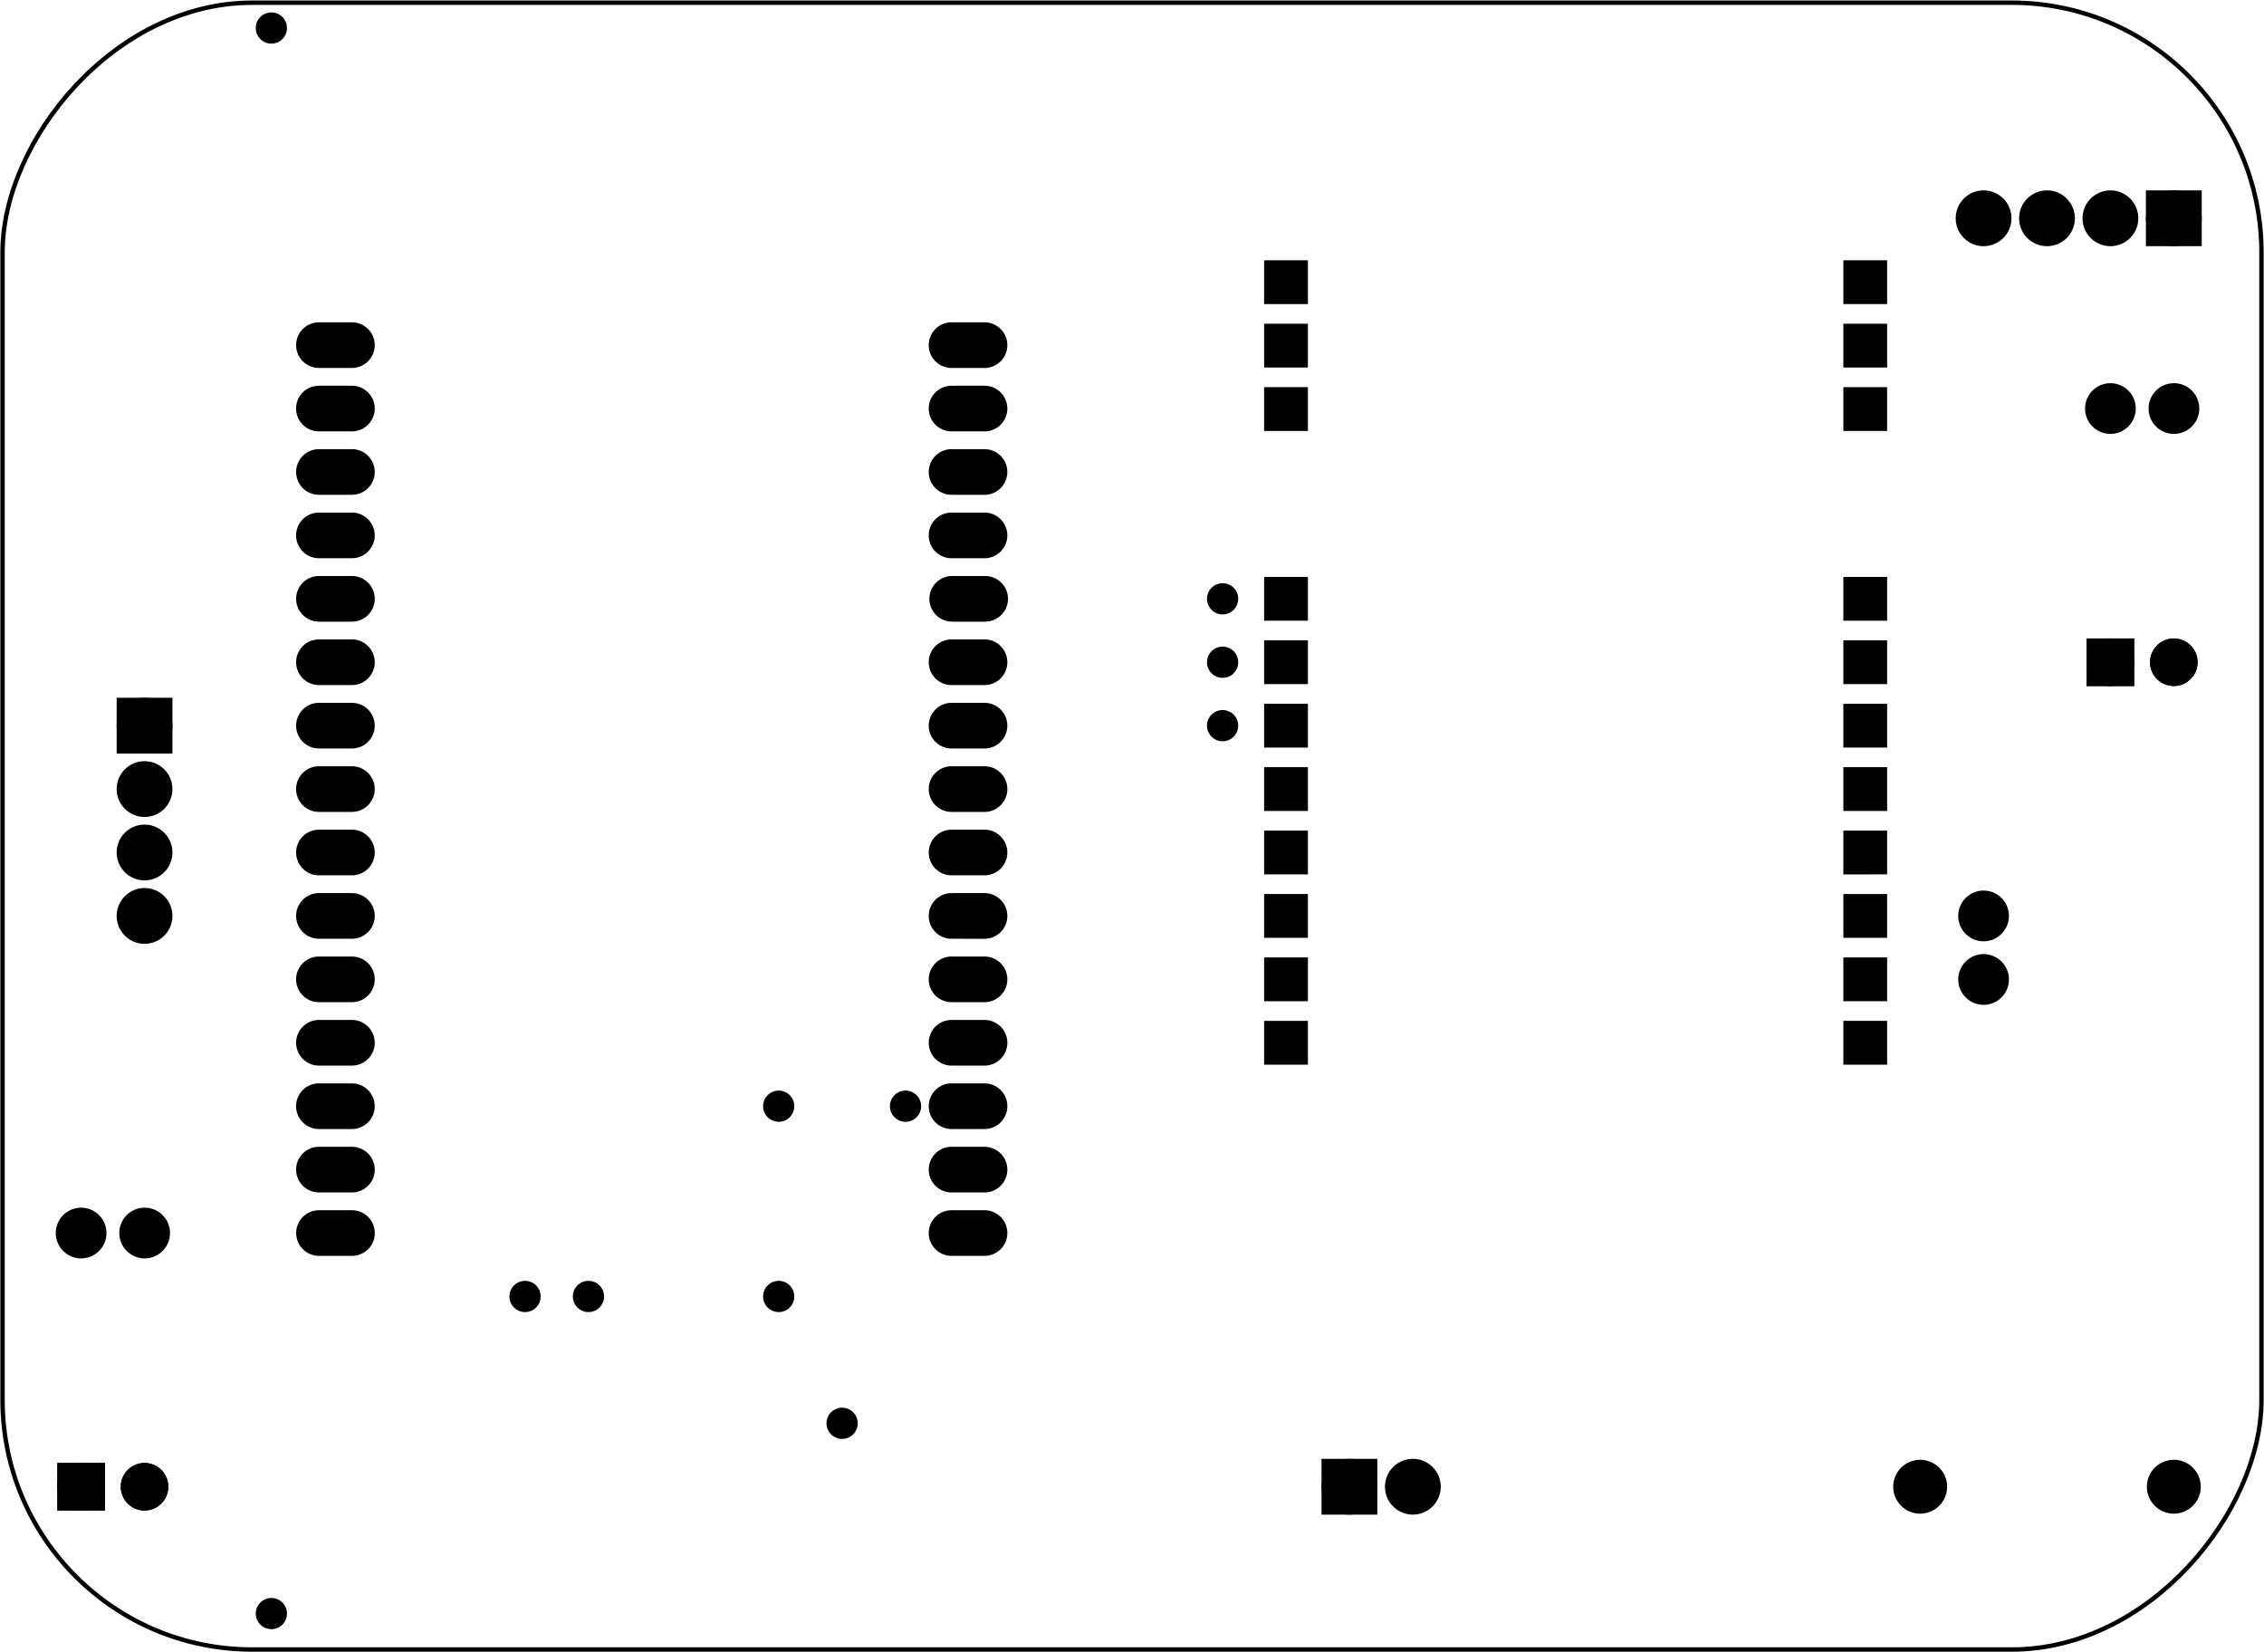 <?xml version='1.0' encoding='UTF-8' standalone='no'?>
<!-- Created with Fritzing (http://www.fritzing.org/) -->
<svg xmlns="http://www.w3.org/2000/svg" viewBox="0 0 257.049 187.53" x="0in"  y="0in" version="1.2" baseProfile="tiny" width="3.57in" height="2.605in" xmlns:svg="http://www.w3.org/2000/svg">
 <g transform="matrix(-1, 0, 0, 1, 257.049, 0)">
  <g partID="855337740">
   <g  id="board">
    <rect rx="28.346" x="0.288"  stroke-width="0.5" fill="none" y="0.288" ry="28.346" id="boardoutline" width="256.473" fill-opacity="0.5" height="186.954" stroke="black"/>
   </g>
  </g>
  <g partID="855321162">
   <g transform="translate(237.745,137.082)">
    <g transform="matrix(1,0,0,1,0,0)">
     <g  id="copper1">
      <circle  stroke-width="2.16" fill="black" r="1.8" cx="2.88" id="connector0pin" cy="2.88" stroke="black"/>
      <circle  stroke-width="2.16" fill="black" r="1.8" cx="10.093" id="connector1pin" cy="2.88" stroke="black"/>
     </g>
    </g>
   </g>
  </g>
  <g partID="855200190">
   <g transform="translate(43.148,16.181)">
    <g  id="copper1">
     <path d="M4.252,13.711L4.252,17.963L7.2e-07,17.963l0,-4.252z"  stroke-width="0.72" fill="black" id="connector0pad" stroke="black"/>
     <path d="m4.252,20.911l0,4.252L7.2e-07,25.163L7.2e-07,20.911Z"  stroke-width="0.72" fill="black" id="connector1pad" stroke="black"/>
     <path d="m4.252,28.111l0,4.252L7.2e-07,32.363l0,-4.252z"  stroke-width="0.72" fill="black" id="connector2pad" stroke="black"/>
     <path d="m4.252,49.654l0,4.252L0,53.907l0,-4.252z"  stroke-width="0.72" fill="black" id="connector3pad" stroke="black"/>
     <path d="m4.252,56.855l0,4.252L7.2e-07,61.106l0,-4.252z"  stroke-width="0.72" fill="black" id="connector4pad" stroke="black"/>
     <path d="m4.252,64.055l0,4.252L0,68.306L0,64.055Z"  stroke-width="0.72" fill="black" id="connector5pad" stroke="black"/>
     <path d="m4.252,71.254l0,4.252L0,75.506l0,-4.252z"  stroke-width="0.72" fill="black" id="connector6pad" stroke="black"/>
     <path d="m4.252,78.455l0,4.252L0,82.706l0,-4.252z"  stroke-width="0.72" fill="black" id="connector7pad" stroke="black"/>
     <path d="m4.252,85.655l0,4.252L0,89.906l0,-4.252z"  stroke-width="0.72" fill="black" id="connector8pad" stroke="black"/>
     <path d="m4.252,92.855l0,4.252L7.2e-07,97.106l0,-4.252z"  stroke-width="0.72" fill="black" id="connector9pad" stroke="black"/>
     <path d="m4.252,100.055l0,4.252L7.2e-07,104.306l0,-4.252z"  stroke-width="0.72" fill="black" id="connector10pad" stroke="black"/>
     <path d="m70.016,100.055l0,4.252l-4.252,0l0,-4.252z"  stroke-width="0.72" fill="black" id="connector11pad" stroke="black"/>
     <path d="m70.016,92.855l0,4.252l-4.252,0l0,-4.252z"  stroke-width="0.72" fill="black" id="connector12pad" stroke="black"/>
     <path d="m70.016,85.655l0,4.252l-4.252,0l0,-4.252z"  stroke-width="0.72" fill="black" id="connector13pad" stroke="black"/>
     <path d="m70.016,78.455l0,4.252l-4.252,0l0,-4.252z"  stroke-width="0.72" fill="black" id="connector14pad" stroke="black"/>
     <path d="m70.016,71.254l0,4.252l-4.252,0l0,-4.252z"  stroke-width="0.72" fill="black" id="connector15pad" stroke="black"/>
     <path d="m70.016,64.055l0,4.252L65.764,68.306L65.764,64.055Z"  stroke-width="0.72" fill="black" id="connector16pad" stroke="black"/>
     <path d="M70.016,56.855L70.016,61.106l-4.252,0l0,-4.252z"  stroke-width="0.72" fill="black" id="connector17pad" stroke="black"/>
     <path d="m70.016,49.654l0,4.252l-4.252,0l0,-4.252z"  stroke-width="0.72" fill="black" id="connector18pad" stroke="black"/>
     <path d="m70.016,28.111l0,4.252l-4.252,0l0,-4.252z"  stroke-width="0.72" fill="black" id="connector19pad" stroke="black"/>
     <path d="m70.016,20.911l0,4.252L65.764,25.163L65.764,20.911Z"  stroke-width="0.72" fill="black" id="connector20pad" stroke="black"/>
     <path d="m70.016,13.711l0,4.252l-4.252,0l0,-4.252z"  stroke-width="0.72" fill="black" id="connector21pad" stroke="black"/>
    </g>
   </g>
  </g>
  <g partID="855321202">
   <g transform="translate(7.345,43.482)">
    <g transform="matrix(1,0,0,1,0,0)">
     <g  id="copper1">
      <circle  stroke-width="2.16" fill="black" r="1.8" cx="2.88" id="connector0pin" cy="2.88" stroke="black"/>
      <circle  stroke-width="2.16" fill="black" r="1.8" cx="10.093" id="connector1pin" cy="2.88" stroke="black"/>
     </g>
    </g>
   </g>
  </g>
  <g partID="855321212">
   <g transform="translate(4.338,65.661)">
    <g  id="copper1">
     <circle connectorname="2"  stroke-width="2.068" fill="black" r="1.666" cx="5.901" id="connector1pad" cy="9.501" stroke="black"/>
     <circle connectorname="1"  stroke-width="2.068" fill="black" r="1.666" cx="13.101" id="connector0pad" cy="9.501" stroke="black"/>
     <path d="m10.761,7.161,4.68,0,0,4.68,-4.68,0,0,-4.68zM12.108,9.501a0.992,0.992,0,1,0,1.984,0,0.992,0.992,0,1,0,-1.984,0z"  stroke-width="0.72" fill="black" stroke="black"/>
     <g  id="copper0">
      <circle connectorname="2"  stroke-width="2.068" fill="black" r="1.666" cx="5.901" id="connector1pad" cy="9.501" stroke="black"/>
      <circle connectorname="1"  stroke-width="2.068" fill="black" r="1.666" cx="13.101" id="connector0pad" cy="9.501" stroke="black"/>
      <path d="m10.761,7.161,4.68,0,0,4.68,-4.68,0,0,-4.68zM12.108,9.501a0.992,0.992,0,1,0,1.984,0,0.992,0.992,0,1,0,-1.984,0z"  stroke-width="0.72" fill="black" stroke="black"/>
     </g>
    </g>
   </g>
  </g>
  <g partID="855321182">
   <g transform="translate(234.738,159.261)">
    <g  id="copper1">
     <circle connectorname="2"  stroke-width="2.068" fill="black" r="1.666" cx="5.901" id="connector1pad" cy="9.501" stroke="black"/>
     <circle connectorname="1"  stroke-width="2.068" fill="black" r="1.666" cx="13.101" id="connector0pad" cy="9.501" stroke="black"/>
     <path d="m10.761,7.161,4.68,0,0,4.68,-4.68,0,0,-4.68zM12.108,9.501a0.992,0.992,0,1,0,1.984,0,0.992,0.992,0,1,0,-1.984,0z"  stroke-width="0.72" fill="black" stroke="black"/>
     <g  id="copper0">
      <circle connectorname="2"  stroke-width="2.068" fill="black" r="1.666" cx="5.901" id="connector1pad" cy="9.501" stroke="black"/>
      <circle connectorname="1"  stroke-width="2.068" fill="black" r="1.666" cx="13.101" id="connector0pad" cy="9.501" stroke="black"/>
      <path d="m10.761,7.161,4.68,0,0,4.68,-4.68,0,0,-4.68zM12.108,9.501a0.992,0.992,0,1,0,1.984,0,0.992,0.992,0,1,0,-1.984,0z"  stroke-width="0.72" fill="black" stroke="black"/>
     </g>
    </g>
   </g>
  </g>
  <g partID="855321242">
   <g transform="translate(7.538,165.666)">
    <g  id="copper1">
     <!-- <rect width="55" x="10" y="15.5" fill="none" height="55" stroke="rgb(255, 191, 0)" stroke-width="20" />  -->
     <circle  stroke-width="2.16" fill="black" r="1.98" cx="2.7" cy="3.096" id="connector0pin" stroke="black"/>
     <circle  stroke-width="2.16" fill="black" r="1.98" cx="31.5" cy="3.096" id="connector1pin" stroke="black"/>
    </g>
   </g>
  </g>
  <g partID="855321302">
   <g transform="translate(235.598,77.322)">
    <g  id="copper1">
     <g  id="copper0">
      <rect x="2.952"  stroke-width="2.16" fill="black" y="2.952" id="square" width="4.176" height="4.176" stroke="black"/>
      <circle  stroke-width="2.16" fill="black" r="2.088" cx="5.04" cy="5.04" id="connector0pin" stroke="black"/>
      <circle  stroke-width="2.16" fill="black" r="2.088" cx="5.04" cy="12.24" id="connector1pin" stroke="black"/>
      <circle  stroke-width="2.16" fill="black" r="2.088" cx="5.04" cy="19.44" id="connector2pin" stroke="black"/>
      <circle  stroke-width="2.16" fill="black" r="2.088" cx="5.04" cy="26.64" id="connector3pin" stroke="black"/>
     </g>
    </g>
   </g>
  </g>
  <g partID="855321322">
   <g transform="translate(5.198,29.802)">
    <g transform="matrix(1.38778e-17,-1,1,1.38778e-17,0,0)">
     <g  id="copper1">
      <g  id="copper0">
       <rect x="2.952"  stroke-width="2.16" fill="black" y="2.952" id="square" width="4.176" height="4.176" stroke="black"/>
       <circle  stroke-width="2.16" fill="black" r="2.088" cx="5.04" cy="5.04" id="connector0pin" stroke="black"/>
       <circle  stroke-width="2.16" fill="black" r="2.088" cx="5.04" cy="12.24" id="connector1pin" stroke="black"/>
       <circle  stroke-width="2.16" fill="black" r="2.088" cx="5.04" cy="19.44" id="connector2pin" stroke="black"/>
       <circle  stroke-width="2.16" fill="black" r="2.088" cx="5.04" cy="26.64" id="connector3pin" stroke="black"/>
      </g>
     </g>
    </g>
   </g>
  </g>
  <g partID="855321342">
   <g transform="translate(108.878,163.722)">
    <g transform="matrix(5.55112e-17,1,-1,5.55112e-17,0,0)">
     <g  id="copper1">
      <g  id="copper0">
       <rect x="2.952"  stroke-width="2.16" fill="black" y="2.952" id="square" width="4.176" height="4.176" stroke="black"/>
       <circle  stroke-width="2.16" fill="black" r="2.088" cx="5.04" cy="5.04" id="connector0pin" stroke="black"/>
       <circle  stroke-width="2.16" fill="black" r="2.088" cx="5.04" cy="12.24" id="connector1pin" stroke="black"/>
      </g>
     </g>
    </g>
   </g>
  </g>
  <g partID="855374982">
   <g transform="translate(142.696,23.334)">
    <g  id="copper1">
     <g  id="copper0">
      <circle  stroke-width="1.224" fill="black" r="1.62" gorn="0.4.0.0" cx="76.343" cy="116.628" id="connector0pin" stroke="black"/>
      <path d="m80.005,116.629a1.871,1.871,0,0,1,-1.871,1.871l-3.742,0a1.871,1.871,0,0,1,-1.871,-1.871l0,0a1.871,1.871,0,0,1,1.871,-1.871l3.742,0a1.871,1.871,0,0,1,1.871,1.871zm-3.796,-1.148a1.151,1.151,0,1,0,0,2.303,1.151,1.151,0,1,0,0,-2.303z"  stroke-width="1.44" fill="black" gorn="0.4.0.1" id="path423" stroke="black"/>
      <circle  stroke-width="1.224" fill="black" r="1.62" gorn="0.4.0.2" cx="76.343" cy="109.428" id="connector1pin" stroke="black"/>
      <path d="m80.011,109.429a1.871,1.871,0,0,1,-1.871,1.871l-3.742,0a1.871,1.871,0,0,1,-1.871,-1.871l0,0a1.871,1.871,0,0,1,1.871,-1.871l3.742,0a1.871,1.871,0,0,1,1.871,1.871zm-3.796,-1.147a1.151,1.151,0,1,0,0,2.303,1.151,1.151,0,1,0,0,-2.303z"  stroke-width="1.44" fill="black" gorn="0.4.0.3" id="path467" stroke="black"/>
      <circle  stroke-width="1.224" fill="black" r="1.62" gorn="0.4.0.4" cx="76.343" cy="102.228" id="connector2pin" stroke="black"/>
      <path d="m80.015,102.229a1.872,1.871,0,0,1,-1.872,1.871l-3.744,0a1.872,1.871,0,0,1,-1.872,-1.871l0,0a1.872,1.871,0,0,1,1.872,-1.871l3.744,0a1.872,1.871,0,0,1,1.872,1.871zm-3.798,-1.148a1.152,1.151,0,1,0,0,2.303,1.152,1.151,0,1,0,0,-2.303z"  stroke-width="1.44" fill="black" gorn="0.4.0.5" id="path13574-4" stroke="black"/>
      <circle  stroke-width="1.224" fill="black" r="1.62" gorn="0.4.0.6" cx="76.343" cy="95.028" id="connector3pin" stroke="black"/>
      <path d="m80.011,95.029a1.871,1.871,0,0,1,-1.871,1.871l-3.742,0a1.871,1.871,0,0,1,-1.871,-1.871l0,0a1.871,1.871,0,0,1,1.871,-1.871l3.742,0a1.871,1.871,0,0,1,1.871,1.871zm-3.796,-1.147a1.151,1.151,0,1,0,0,2.303,1.151,1.151,0,1,0,0,-2.303z"  stroke-width="1.44" fill="black" gorn="0.4.0.7" id="path461" stroke="black"/>
      <circle  stroke-width="1.224" fill="black" r="1.62" gorn="0.4.0.8" cx="76.343" cy="87.828" id="connector4pin" stroke="black"/>
      <path d="m80.015,87.829a1.872,1.871,0,0,1,-1.872,1.871l-3.744,0a1.872,1.871,0,0,1,-1.872,-1.871l0,0a1.872,1.871,0,0,1,1.872,-1.871l3.744,0a1.872,1.871,0,0,1,1.872,1.871zm-3.798,-1.147a1.152,1.151,0,1,0,0,2.303,1.152,1.151,0,1,0,0,-2.303z"  stroke-width="1.44" fill="black" gorn="0.4.0.9" id="path459" stroke="black"/>
      <circle  stroke-width="1.224" fill="black" r="1.62" gorn="0.4.0.10" cx="76.343" cy="80.628" id="connector5pin" stroke="black"/>
      <path d="m80.011,80.629a1.871,1.871,0,0,1,-1.871,1.871l-3.742,0a1.871,1.871,0,0,1,-1.871,-1.871l0,0a1.871,1.871,0,0,1,1.871,-1.871l3.742,0a1.871,1.871,0,0,1,1.871,1.871zm-3.796,-1.147a1.151,1.151,0,1,0,0,2.303,1.151,1.151,0,1,0,0,-2.303z"  stroke-width="1.44" fill="black" gorn="0.4.0.11" id="path479" stroke="black"/>
      <circle  stroke-width="1.224" fill="black" r="1.62" gorn="0.4.0.12" cx="76.343" cy="73.428" id="connector6pin" stroke="black"/>
      <path d="m80.011,73.429a1.871,1.871,0,0,1,-1.871,1.871l-3.742,0a1.871,1.871,0,0,1,-1.871,-1.871l0,0a1.871,1.871,0,0,1,1.871,-1.871l3.742,0a1.871,1.871,0,0,1,1.871,1.871zm-3.796,-1.147a1.151,1.151,0,1,0,0,2.303,1.151,1.151,0,1,0,0,-2.303z"  stroke-width="1.44" fill="black" gorn="0.4.0.13" id="path481" stroke="black"/>
      <circle  stroke-width="1.224" fill="black" r="1.62" gorn="0.4.0.14" cx="76.343" cy="66.228" id="connector7pin" stroke="black"/>
      <path d="m80.015,66.229a1.872,1.871,0,0,1,-1.872,1.871l-3.744,0a1.872,1.871,0,0,1,-1.872,-1.871l0,0a1.872,1.871,0,0,1,1.872,-1.871l3.744,0a1.872,1.871,0,0,1,1.872,1.871zm-3.798,-1.147a1.152,1.151,0,1,0,0,2.303,1.152,1.151,0,1,0,0,-2.303z"  stroke-width="1.44" fill="black" gorn="0.4.0.15" id="path485" stroke="black"/>
      <circle  stroke-width="1.224" fill="black" r="1.62" gorn="0.4.0.16" cx="76.343" cy="59.028" id="connector8pin" stroke="black"/>
      <path d="m80.011,59.029a1.871,1.871,0,0,1,-1.871,1.871l-3.742,0a1.871,1.871,0,0,1,-1.871,-1.871l0,0a1.871,1.871,0,0,1,1.871,-1.871l3.742,0a1.871,1.871,0,0,1,1.871,1.871zm-3.796,-1.148a1.151,1.151,0,1,0,0,2.303,1.151,1.151,0,1,0,0,-2.303z"  stroke-width="1.44" fill="black" gorn="0.4.0.17" id="path483" stroke="black"/>
      <circle  stroke-width="1.224" fill="black" r="1.62" gorn="0.4.0.18" cx="76.343" cy="51.828" id="connector9pin" stroke="black"/>
      <path d="m80.011,51.829a1.871,1.871,0,0,1,-1.871,1.871l-3.742,0a1.871,1.871,0,0,1,-1.871,-1.871l0,0a1.871,1.871,0,0,1,1.871,-1.871l3.742,0a1.871,1.871,0,0,1,1.871,1.871zm-3.796,-1.148a1.151,1.151,0,1,0,0,2.303,1.151,1.151,0,1,0,0,-2.303z"  stroke-width="1.44" fill="black" gorn="0.4.0.19" id="path469" stroke="black"/>
      <circle  stroke-width="1.224" fill="black" r="1.62" gorn="0.4.0.20" cx="76.343" cy="44.628" id="connector10pin" stroke="black"/>
      <path d="m80.011,44.629a1.871,1.871,0,0,1,-1.871,1.871l-3.742,0a1.871,1.871,0,0,1,-1.871,-1.871l0,0a1.871,1.871,0,0,1,1.871,-1.871l3.742,0a1.871,1.871,0,0,1,1.871,1.871zm-3.796,-1.148a1.151,1.151,0,1,0,0,2.303,1.151,1.151,0,1,0,0,-2.303z"  stroke-width="1.44" fill="black" gorn="0.4.0.21" id="path457" stroke="black"/>
      <circle  stroke-width="1.224" fill="black" r="1.62" gorn="0.4.0.22" cx="76.343" cy="37.428" id="connector11pin" stroke="black"/>
      <path d="m80.015,37.429a1.872,1.871,0,0,1,-1.872,1.871l-3.744,0a1.872,1.871,0,0,1,-1.872,-1.871l0,0a1.872,1.871,0,0,1,1.872,-1.871l3.744,0a1.872,1.871,0,0,1,1.872,1.871zm-3.798,-1.147a1.152,1.151,0,1,0,0,2.302,1.152,1.151,0,1,0,0,-2.302z"  stroke-width="1.44" fill="black" gorn="0.4.0.23" id="path477" stroke="black"/>
      <circle  stroke-width="1.224" fill="black" r="1.62" gorn="0.4.0.24" cx="76.343" cy="30.228" id="connector12pin" stroke="black"/>
      <path d="m80.011,30.229a1.871,1.871,0,0,1,-1.871,1.871l-3.742,0a1.871,1.871,0,0,1,-1.871,-1.871l0,0a1.871,1.871,0,0,1,1.871,-1.871l3.742,0a1.871,1.871,0,0,1,1.871,1.871zm-3.796,-1.147a1.151,1.151,0,1,0,0,2.303,1.151,1.151,0,1,0,0,-2.303z"  stroke-width="1.44" fill="black" gorn="0.4.0.25" id="path475" stroke="black"/>
      <circle  stroke-width="1.224" fill="black" r="1.62" gorn="0.4.0.26" cx="76.343" cy="23.028" id="connector13pin" stroke="black"/>
      <path d="m80.015,23.029a1.872,1.871,0,0,1,-1.872,1.871l-3.744,0a1.872,1.871,0,0,1,-1.872,-1.871l0,0a1.872,1.871,0,0,1,1.872,-1.871l3.744,0a1.872,1.871,0,0,1,1.872,1.871zm-3.798,-1.147a1.152,1.151,0,1,0,0,2.303,1.152,1.151,0,1,0,0,-2.303z"  stroke-width="1.44" fill="black" gorn="0.4.0.27" id="path473" stroke="black"/>
      <circle  stroke-width="1.224" fill="black" r="1.62" gorn="0.4.0.28" cx="76.343" cy="15.828" id="connector14pin" stroke="black"/>
      <path d="m80.011,15.829a1.871,1.871,0,0,1,-1.871,1.871l-3.742,0a1.871,1.871,0,0,1,-1.871,-1.871l0,0a1.871,1.871,0,0,1,1.871,-1.871l3.742,0a1.871,1.871,0,0,1,1.871,1.871zm-3.796,-1.147a1.151,1.151,0,1,0,0,2.303,1.151,1.151,0,1,0,0,-2.303z"  stroke-width="1.44" fill="black" gorn="0.4.0.29" id="path471" stroke="black"/>
      <circle  stroke-width="1.224" fill="black" r="1.62" gorn="0.4.0.30" cx="4.342" cy="15.828" id="connector15pin" stroke="black"/>
      <path d="M8.187,15.829A1.871,1.871,0,0,1,6.316,17.7L2.574,17.7A1.871,1.871,0,0,1,0.703,15.829l0,0A1.871,1.871,0,0,1,2.574,13.958l3.742,0a1.871,1.871,0,0,1,1.871,1.871zM4.447,14.682a1.151,1.151,0,1,0,0,2.303,1.151,1.151,0,1,0,0,-2.303z"  stroke-width="1.44" fill="black" gorn="0.4.0.31" id="path425" stroke="black"/>
      <circle  stroke-width="1.224" fill="black" r="1.62" gorn="0.4.0.32" cx="4.342" cy="23.028" id="connector16pin" stroke="black"/>
      <path d="M8.187,23.029A1.871,1.871,0,0,1,6.316,24.9L2.574,24.9A1.871,1.871,0,0,1,0.703,23.029l0,0A1.871,1.871,0,0,1,2.574,21.158l3.742,0a1.871,1.871,0,0,1,1.871,1.871zM4.447,21.882a1.151,1.151,0,1,0,0,2.303,1.151,1.151,0,1,0,0,-2.303z"  stroke-width="1.44" fill="black" gorn="0.4.0.33" id="path431" stroke="black"/>
      <circle  stroke-width="1.224" fill="black" r="1.62" gorn="0.4.0.34" cx="4.342" cy="30.228" id="connector17pin" stroke="black"/>
      <path d="M8.187,30.229A1.871,1.871,0,0,1,6.316,32.1L2.574,32.1A1.871,1.871,0,0,1,0.703,30.229l0,0A1.871,1.871,0,0,1,2.574,28.358l3.742,0a1.871,1.871,0,0,1,1.871,1.871zM4.447,29.082a1.151,1.151,0,1,0,0,2.303,1.151,1.151,0,1,0,0,-2.303z"  stroke-width="1.44" fill="black" gorn="0.4.0.35" id="path433" stroke="black"/>
      <circle  stroke-width="1.224" fill="black" r="1.62" gorn="0.4.0.36" cx="4.342" cy="37.428" id="connector18pin" stroke="black"/>
      <path d="M8.187,37.429A1.871,1.871,0,0,1,6.316,39.3L2.574,39.3A1.871,1.871,0,0,1,0.703,37.429l0,0A1.871,1.871,0,0,1,2.574,35.558l3.742,0a1.871,1.871,0,0,1,1.871,1.871zM4.447,36.282a1.151,1.151,0,1,0,0,2.302,1.151,1.151,0,1,0,0,-2.302z"  stroke-width="1.44" fill="black" gorn="0.4.0.37" id="path435" stroke="black"/>
      <circle  stroke-width="1.224" fill="black" r="1.62" gorn="0.4.0.38" cx="4.342" cy="44.628" id="connector19pin" stroke="black"/>
      <path d="M8.113,44.629A1.871,1.871,0,0,1,6.242,46.5L2.5,46.5A1.871,1.871,0,0,1,0.629,44.629l0,0A1.871,1.871,0,0,1,2.5,42.758l3.742,0a1.871,1.871,0,0,1,1.871,1.871zM4.374,43.481a1.151,1.151,0,1,0,0,2.303,1.151,1.151,0,1,0,0,-2.303z"  stroke-width="1.44" fill="black" gorn="0.4.0.39" id="path437" stroke="black"/>
      <circle  stroke-width="1.224" fill="black" r="1.62" gorn="0.4.0.40" cx="4.342" cy="51.828" id="connector20pin" stroke="black"/>
      <path d="M8.187,51.829A1.871,1.871,0,0,1,6.316,53.7L2.574,53.7A1.871,1.871,0,0,1,0.703,51.829l0,0A1.871,1.871,0,0,1,2.574,49.958l3.742,0a1.871,1.871,0,0,1,1.871,1.871zM4.447,50.681a1.151,1.151,0,1,0,0,2.303,1.151,1.151,0,1,0,0,-2.303z"  stroke-width="1.44" fill="black" gorn="0.4.0.41" id="path439" stroke="black"/>
      <circle  stroke-width="1.224" fill="black" r="1.62" gorn="0.4.0.42" cx="4.342" cy="59.028" id="connector21pin" stroke="black"/>
      <path d="M8.187,59.029A1.871,1.871,0,0,1,6.316,60.9L2.574,60.9A1.871,1.871,0,0,1,0.703,59.029l0,0A1.871,1.871,0,0,1,2.574,57.158l3.742,0a1.871,1.871,0,0,1,1.871,1.871zM4.447,57.882a1.151,1.151,0,1,0,0,2.303,1.151,1.151,0,1,0,0,-2.303z"  stroke-width="1.44" fill="black" gorn="0.4.0.43" id="path441" stroke="black"/>
      <circle  stroke-width="1.224" fill="black" r="1.62" gorn="0.4.0.44" cx="4.342" cy="66.228" id="connector22pin" stroke="black"/>
      <path d="m8.187,66.229a1.871,1.871,0,0,1,-1.871,1.871L2.574,68.1A1.871,1.871,0,0,1,0.703,66.229l0,0A1.871,1.871,0,0,1,2.574,64.358l3.742,0a1.871,1.871,0,0,1,1.871,1.871zM4.447,65.082a1.151,1.151,0,1,0,0,2.303,1.151,1.151,0,1,0,0,-2.303z"  stroke-width="1.44" fill="black" gorn="0.4.0.45" id="path443" stroke="black"/>
      <circle  stroke-width="1.224" fill="black" r="1.62" gorn="0.4.0.46" cx="4.342" cy="73.428" id="connector23pin" stroke="black"/>
      <path d="m8.187,73.429a1.871,1.871,0,0,1,-1.871,1.871L2.574,75.3A1.871,1.871,0,0,1,0.703,73.429l0,0A1.871,1.871,0,0,1,2.574,71.558l3.742,0a1.871,1.871,0,0,1,1.871,1.871zm-3.74,-1.147a1.151,1.151,0,1,0,0,2.303,1.151,1.151,0,1,0,0,-2.303z"  stroke-width="1.44" fill="black" gorn="0.4.0.47" id="path445" stroke="black"/>
      <circle  stroke-width="1.224" fill="black" r="1.62" gorn="0.4.0.48" cx="4.342" cy="80.628" id="connector24pin" stroke="black"/>
      <path d="m8.187,80.629a1.871,1.871,0,0,1,-1.871,1.871L2.574,82.501A1.871,1.871,0,0,1,0.703,80.629l0,0a1.871,1.871,0,0,1,1.871,-1.871l3.742,0a1.871,1.871,0,0,1,1.871,1.871zm-3.74,-1.147a1.151,1.151,0,1,0,0,2.303,1.151,1.151,0,1,0,0,-2.303z"  stroke-width="1.44" fill="black" gorn="0.4.0.49" id="path447" stroke="black"/>
      <circle  stroke-width="1.224" fill="black" r="1.62" gorn="0.4.0.50" cx="4.342" cy="87.828" id="connector25pin" stroke="black"/>
      <path d="m8.187,87.829a1.871,1.871,0,0,1,-1.871,1.871L2.574,89.7A1.871,1.871,0,0,1,0.703,87.829l0,0a1.871,1.871,0,0,1,1.871,-1.871l3.742,0a1.871,1.871,0,0,1,1.871,1.871zm-3.74,-1.147a1.151,1.151,0,1,0,0,2.303,1.151,1.151,0,1,0,0,-2.303z"  stroke-width="1.44" fill="black" gorn="0.4.0.51" id="path449" stroke="black"/>
      <circle  stroke-width="1.224" fill="black" r="1.62" gorn="0.4.0.52" cx="4.342" cy="95.028" id="connector26pin" stroke="black"/>
      <path d="m8.187,95.029a1.871,1.871,0,0,1,-1.871,1.871L2.574,96.9A1.871,1.871,0,0,1,0.703,95.029l0,0a1.871,1.871,0,0,1,1.871,-1.871l3.742,0a1.871,1.871,0,0,1,1.871,1.871zm-3.74,-1.147a1.151,1.151,0,1,0,0,2.303,1.151,1.151,0,1,0,0,-2.303z"  stroke-width="1.44" fill="black" gorn="0.4.0.53" id="path451" stroke="black"/>
      <circle  stroke-width="1.224" fill="black" r="1.62" gorn="0.4.0.54" cx="4.342" cy="102.228" id="connector27pin" stroke="black"/>
      <path d="m8.187,102.229a1.871,1.871,0,0,1,-1.871,1.871L2.574,104.1A1.871,1.871,0,0,1,0.703,102.229l0,0a1.871,1.871,0,0,1,1.871,-1.871l3.742,0a1.871,1.871,0,0,1,1.871,1.871zm-3.74,-1.148a1.151,1.151,0,1,0,0,2.303,1.151,1.151,0,1,0,0,-2.303z"  stroke-width="1.44" fill="black" gorn="0.4.0.55" id="path455" stroke="black"/>
      <circle  stroke-width="1.224" fill="black" r="1.62" gorn="0.4.0.56" cx="4.342" cy="109.428" id="connector28pin" stroke="black"/>
      <path d="m8.187,109.429a1.871,1.871,0,0,1,-1.871,1.871L2.574,111.3A1.871,1.871,0,0,1,0.703,109.429l0,0a1.871,1.871,0,0,1,1.871,-1.871l3.742,0a1.871,1.871,0,0,1,1.871,1.871zm-3.74,-1.147a1.151,1.151,0,1,0,0,2.303,1.151,1.151,0,1,0,0,-2.303z"  stroke-width="1.44" fill="black" gorn="0.4.0.57" id="path453" stroke="black"/>
      <circle  stroke-width="1.224" fill="black" r="1.62" gorn="0.4.0.58" cx="4.342" cy="116.628" id="connector29pin" stroke="black"/>
      <path d="m8.187,116.629a1.871,1.871,0,0,1,-1.871,1.871L2.574,118.5A1.871,1.871,0,0,1,0.703,116.629l0,0a1.871,1.871,0,0,1,1.871,-1.871l3.742,0a1.871,1.871,0,0,1,1.871,1.871zm-3.74,-1.148a1.151,1.151,0,1,0,0,2.303,1.151,1.151,0,1,0,0,-2.303z"  stroke-width="1.44" fill="black" gorn="0.4.0.59" id="path463" stroke="black"/>
     </g>
    </g>
   </g>
  </g>
  <g partID="855391501">
   <g transform="translate(115.221,79.345)">
    <g  id="copper1">
     <circle  stroke-width="1.57" fill="black" r="0.992" cx="3.017" cy="3.017" id="connector0pin" stroke="black"/>
    </g>
   </g>
  </g>
  <g partID="855391941">
   <g transform="translate(115.221,64.945)">
    <g  id="copper1">
     <circle  stroke-width="1.57" fill="black" r="0.992" cx="3.017" cy="3.017" id="connector0pin" stroke="black"/>
    </g>
   </g>
  </g>
  <g partID="855391961">
   <g transform="translate(115.221,72.145)">
    <g  id="copper1">
     <circle  stroke-width="1.57" fill="black" r="0.992" cx="3.017" cy="3.017" id="connector0pin" stroke="black"/>
    </g>
   </g>
  </g>
  <g partID="855420041">
   <g transform="translate(223.221,0.145)">
    <g  id="copper1">
     <circle  stroke-width="1.57" fill="black" r="0.992" cx="3.017" cy="3.017" id="connector0pin" stroke="black"/>
    </g>
   </g>
  </g>
  <g partID="855429941">
   <g transform="translate(158.421,158.545)">
    <g  id="copper1">
     <circle  stroke-width="1.57" fill="black" r="0.992" cx="3.017" cy="3.017" id="connector0pin" stroke="black"/>
    </g>
   </g>
  </g>
  <g partID="855434271">
   <g transform="translate(151.221,122.545)">
    <g  id="copper1">
     <circle  stroke-width="1.57" fill="black" r="0.992" cx="3.017" cy="3.017" id="connector0pin" stroke="black"/>
    </g>
   </g>
  </g>
  <g partID="855435221">
   <g transform="translate(165.621,122.545)">
    <g  id="copper1">
     <circle  stroke-width="1.57" fill="black" r="0.992" cx="3.017" cy="3.017" id="connector0pin" stroke="black"/>
    </g>
   </g>
  </g>
  <g partID="855435241">
   <g transform="translate(194.421,144.145)">
    <g  id="copper1">
     <circle  stroke-width="1.57" fill="black" r="0.992" cx="3.017" cy="3.017" id="connector0pin" stroke="black"/>
    </g>
   </g>
  </g>
  <g partID="855440071">
   <g transform="translate(165.621,144.145)">
    <g  id="copper1">
     <circle  stroke-width="1.57" fill="black" r="0.992" cx="3.017" cy="3.017" id="connector0pin" stroke="black"/>
    </g>
   </g>
  </g>
  <g partID="855442551">
   <g transform="translate(187.221,144.145)">
    <g  id="copper1">
     <circle  stroke-width="1.57" fill="black" r="0.992" cx="3.017" cy="3.017" id="connector0pin" stroke="black"/>
    </g>
   </g>
  </g>
  <g partID="855442981">
   <g transform="translate(223.221,180.145)">
    <g  id="copper1">
     <circle  stroke-width="1.57" fill="black" r="0.992" cx="3.017" cy="3.017" id="connector0pin" stroke="black"/>
    </g>
   </g>
  </g>
  <g partID="855394122">
   <g transform="translate(28.958,114.055)">
    <g transform="matrix(-1.11022e-16,-1,1,-1.11022e-16,0,0)">
     <g  id="copper1">
      <circle  stroke-width="2.16" fill="black" r="1.8" cx="2.88" id="connector0pin" cy="2.88" stroke="black"/>
      <circle  stroke-width="2.16" fill="black" r="1.8" cx="10.093" id="connector1pin" cy="2.88" stroke="black"/>
     </g>
    </g>
   </g>
  </g>
 </g>
</svg>
